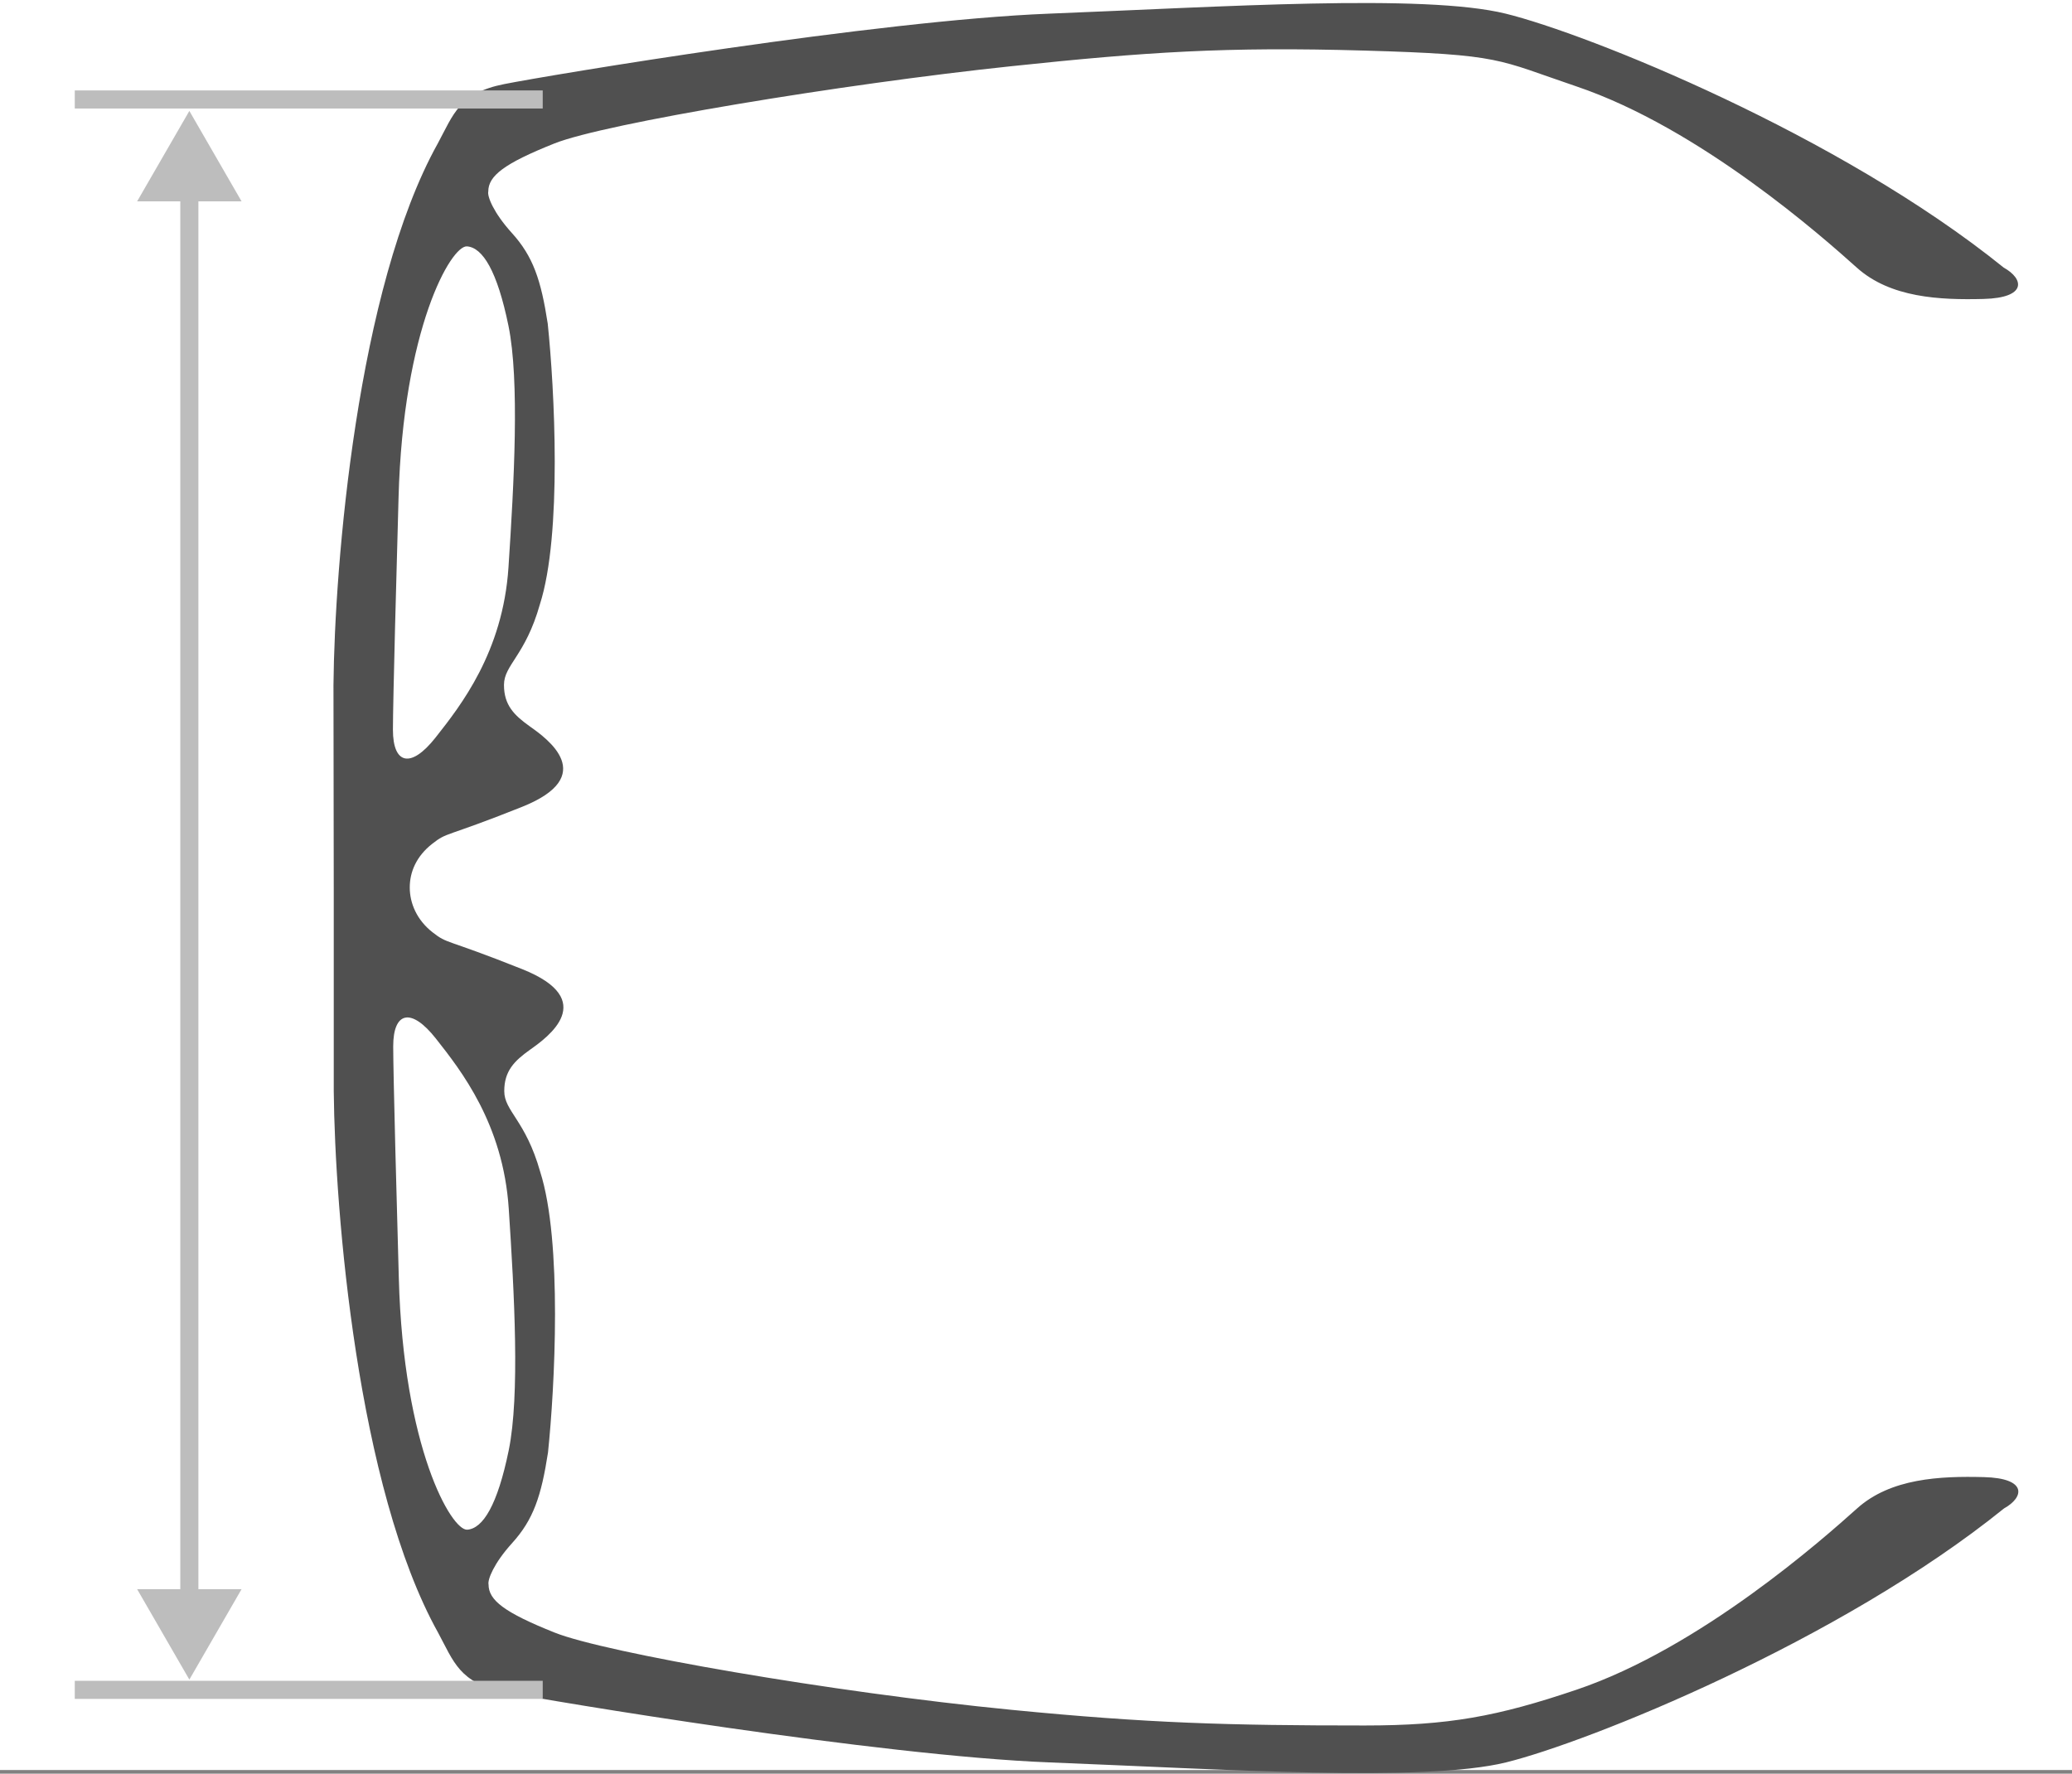 <svg width="1718" height="1471" viewBox="0 0 1718 1471" fill="none" xmlns="http://www.w3.org/2000/svg">
<rect x="0" y="0" width="1718" height="1471" fill="#808080" stroke="none"/>
<rect width="1718" height="1468" fill="white"/>
<path fill-rule="evenodd" clip-rule="evenodd" d="M276.73 736.036L276.5 568.08C277.43 468.482 296.032 239.221 362.999 118.962C376.02 94.835 380.67 77.205 417.874 69.781C455.078 62.358 727.595 16.889 869.899 11.322C1012.2 5.754 1180.55 -5.381 1248.45 11.322C1316.34 28.024 1524.68 111.539 1661.41 221.963C1678.15 231.242 1680.94 247.017 1644.67 247.945C1608.39 248.873 1567.47 247.017 1539.57 221.963C1511.66 196.909 1409.48 106.267 1307.04 71.638C1241.09 49.341 1246.21 45.242 1131.26 41.944C1016.31 38.647 950.632 43.059 838.276 54.935C697.832 69.781 501.583 102.258 459.729 118.962C417.874 135.665 404.853 145.872 404.853 158.864C403.923 162.885 409.238 176.494 424.385 193.197C442.057 212.683 448.567 232.17 454.148 268.359C459.729 321.87 466.239 443.367 447.637 501.27C435.546 543.955 417.874 551.376 417.874 568.08C417.874 584.784 426.245 593.135 439.266 602.414L439.755 602.762C453.379 612.46 497.071 643.559 432.756 669.225C367.649 695.207 371.37 689.64 358.348 699.847C345.327 710.054 339.747 723.044 339.747 736.037C339.747 749.028 345.557 762.945 358.578 773.153C371.599 783.36 367.879 777.792 432.986 803.774C497.301 829.441 453.609 860.54 439.985 870.237L439.496 870.585C426.475 879.865 418.104 888.216 418.104 904.92C418.104 921.624 435.776 929.045 447.867 971.73C466.469 1029.63 459.958 1151.13 454.378 1204.64C448.797 1240.83 442.287 1260.32 424.615 1279.8C409.467 1296.51 404.153 1310.12 405.083 1314.14C405.083 1327.13 418.104 1337.33 459.958 1354.04C501.813 1370.74 689.289 1403.44 838.506 1418.06C952.488 1429.23 1018.52 1431.06 1131.49 1431.06C1201.11 1431.06 1241.32 1423.66 1307.27 1401.36C1409.71 1366.73 1511.89 1276.09 1539.8 1251.04C1567.7 1225.98 1608.62 1224.13 1644.9 1225.06C1681.17 1225.98 1678.38 1241.76 1661.64 1251.04C1524.91 1361.46 1316.57 1444.98 1248.68 1461.68C1180.78 1478.38 1012.43 1467.25 870.129 1461.68C727.825 1456.11 455.308 1410.64 418.104 1403.22C380.9 1395.8 376.25 1378.16 363.228 1354.04C296.262 1233.78 277.66 1004.52 276.73 904.92L276.73 736.036ZM325.795 605.198C325.795 582.186 328.895 467.555 330.446 413.117C334.163 272.071 374.16 203.404 387.181 204.332C400.203 205.26 412.294 224.747 421.595 270.215C430.896 315.684 426.245 400.126 421.595 470.648C416.968 540.808 381.964 585.253 361.456 611.291L361.139 611.694C340.677 637.676 325.795 633.964 325.795 605.198ZM326.025 867.8C326.025 890.812 329.125 1005.44 330.675 1059.88C334.393 1200.93 374.39 1269.59 387.411 1268.67C400.432 1267.74 412.523 1248.25 421.824 1202.78C431.125 1157.31 426.475 1072.87 421.824 1002.35C417.198 932.19 382.194 887.746 361.686 861.707L361.368 861.304C340.906 835.322 326.025 839.034 326.025 867.8Z" fill="#505050"/>
<line x1="450" y1="82.5" x2="62" y2="82.5" stroke="#BDBDBD" stroke-width="15"/>
<line x1="450" y1="1401.5" x2="62" y2="1401.5" stroke="#BDBDBD" stroke-width="15"/>
<path d="M157 92L113.699 167L200.301 167L157 92ZM157 1393L200.301 1318L113.699 1318L157 1393ZM149.5 159.5L149.5 1325.5L164.5 1325.5L164.5 159.5L149.5 159.5Z" fill="#BDBDBD"/>
</svg>
